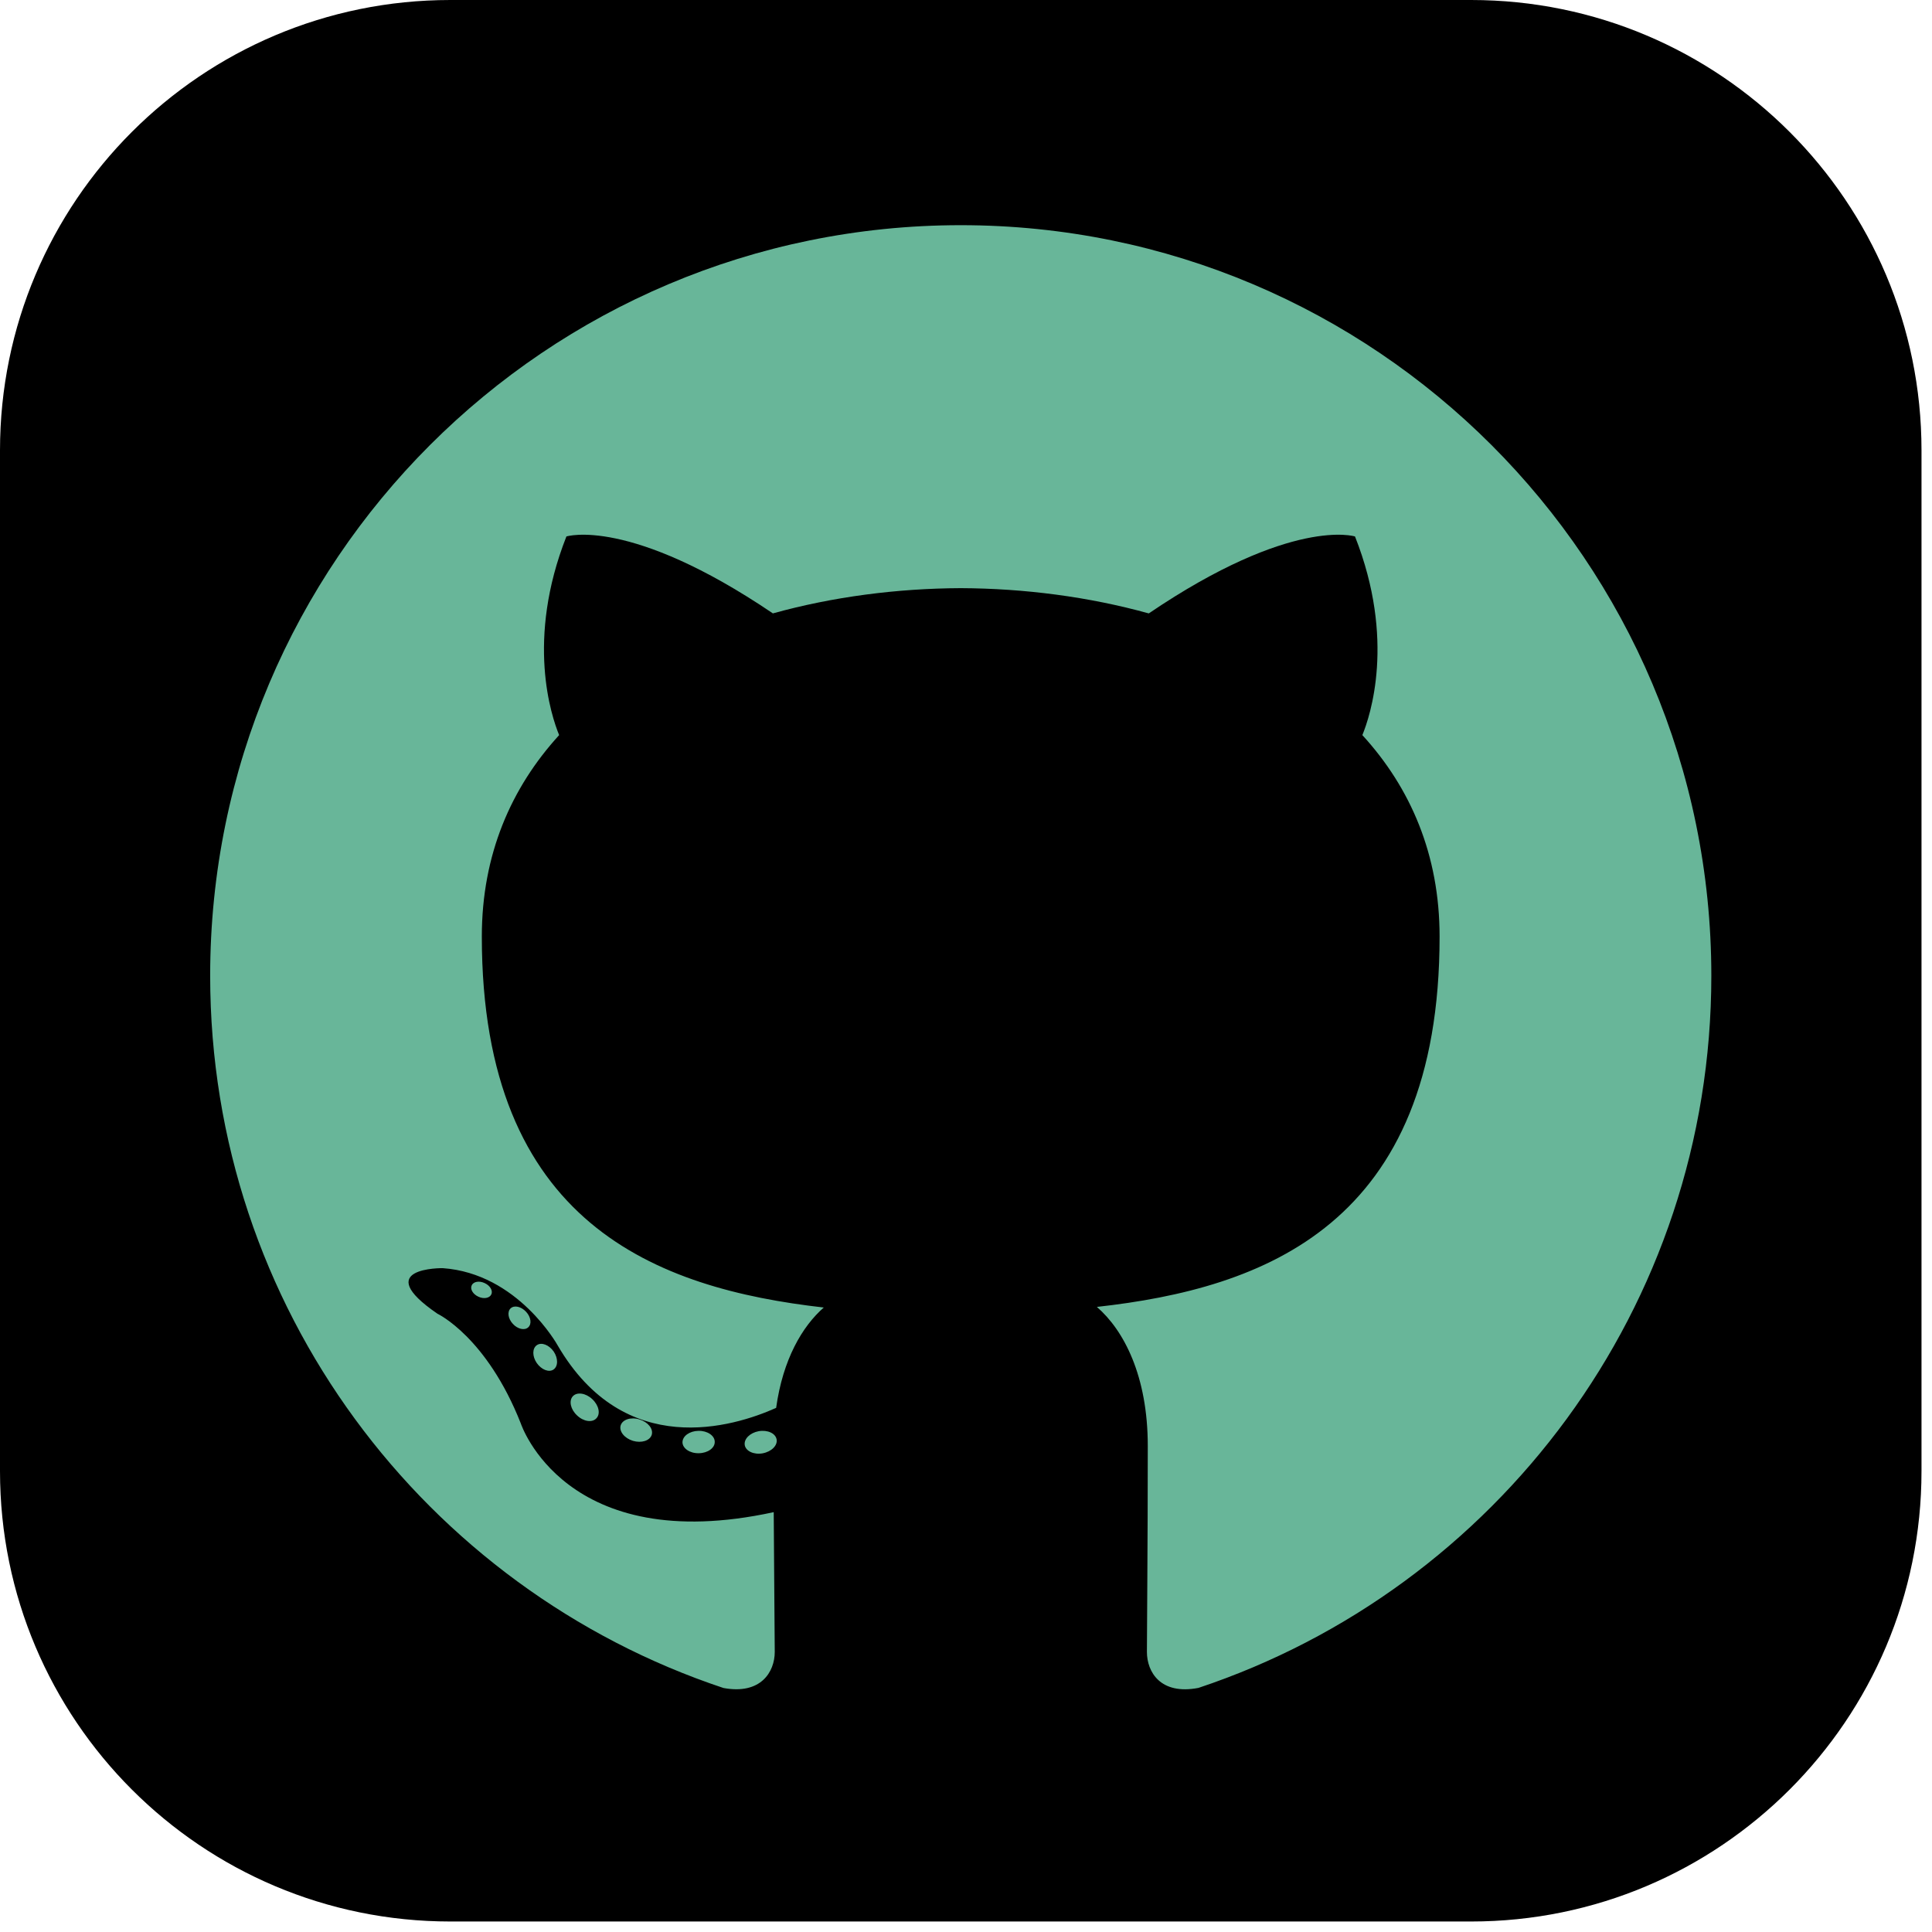 <svg width="92" height="92" viewBox="0 0 92 92" fill="none" xmlns="http://www.w3.org/2000/svg">
<g id="skill-icons:github-dark" clip-path="url(#clip0_7_87)">
<g id="Group">
<path id="Vector" d="M70.055 0H21.445C9.601 0 0 9.601 0 21.445V70.055C0 81.899 9.601 91.5 21.445 91.5H70.055C81.899 91.5 91.5 81.899 91.5 70.055V21.445C91.5 9.601 81.899 0 70.055 0Z" fill="black"/>
<path id="Vector_2" d="M45.75 10.723C26.013 10.723 10.008 26.724 10.008 46.465C10.008 62.257 20.249 75.655 34.451 80.381C36.237 80.712 36.893 79.606 36.893 78.662C36.893 77.809 36.859 74.994 36.844 72.007C26.901 74.169 24.803 67.79 24.803 67.79C23.176 63.659 20.834 62.56 20.834 62.56C17.591 60.342 21.078 60.388 21.078 60.388C24.668 60.639 26.558 64.071 26.558 64.071C29.745 69.535 34.919 67.955 36.959 67.042C37.279 64.732 38.206 63.155 39.228 62.263C31.289 61.359 22.944 58.294 22.944 44.598C22.944 40.696 24.34 37.508 26.626 35.005C26.255 34.104 25.031 30.469 26.972 25.546C26.972 25.546 29.974 24.585 36.804 29.209C39.655 28.418 42.713 28.02 45.75 28.007C48.788 28.02 51.848 28.418 54.704 29.21C61.526 24.585 64.524 25.546 64.524 25.546C66.469 30.469 65.245 34.105 64.874 35.005C67.166 37.508 68.552 40.696 68.552 44.598C68.552 58.327 60.191 61.349 52.232 62.234C53.514 63.343 54.656 65.518 54.656 68.853C54.656 73.635 54.615 77.484 54.615 78.662C54.615 79.613 55.258 80.727 57.07 80.376C71.264 75.645 81.492 62.252 81.492 46.465C81.492 26.725 65.489 10.723 45.75 10.723ZM23.395 61.639C23.316 61.816 23.037 61.869 22.782 61.748C22.523 61.631 22.377 61.389 22.461 61.211C22.538 61.028 22.818 60.977 23.077 61.099C23.336 61.216 23.484 61.461 23.395 61.639ZM25.153 63.207C24.982 63.365 24.649 63.292 24.423 63.042C24.189 62.793 24.145 62.46 24.318 62.299C24.494 62.141 24.817 62.215 25.051 62.465C25.285 62.717 25.331 63.047 25.153 63.207ZM26.359 65.215C26.14 65.367 25.782 65.224 25.56 64.906C25.341 64.588 25.341 64.207 25.565 64.054C25.787 63.902 26.14 64.039 26.364 64.355C26.582 64.678 26.582 65.059 26.359 65.215ZM28.399 67.539C28.203 67.755 27.786 67.697 27.48 67.402C27.168 67.114 27.08 66.705 27.277 66.489C27.475 66.272 27.895 66.334 28.203 66.626C28.513 66.913 28.608 67.325 28.399 67.539ZM31.035 68.324C30.948 68.604 30.547 68.731 30.142 68.612C29.738 68.49 29.473 68.162 29.555 67.879C29.639 67.597 30.042 67.464 30.45 67.592C30.854 67.714 31.119 68.039 31.035 68.324ZM34.035 68.657C34.045 68.951 33.702 69.196 33.277 69.201C32.85 69.211 32.504 68.972 32.499 68.682C32.499 68.385 32.835 68.142 33.262 68.135C33.687 68.127 34.035 68.364 34.035 68.657ZM36.982 68.544C37.034 68.831 36.738 69.127 36.316 69.206C35.901 69.281 35.517 69.104 35.465 68.818C35.413 68.523 35.714 68.228 36.128 68.152C36.551 68.079 36.929 68.251 36.982 68.544Z" fill="#68B699"/>
</g>
</g>
<defs>
<clipPath id="clip0_7_87">
<rect width="91.5" height="91.5" fill="white"/>
</clipPath>
</defs>
</svg>
